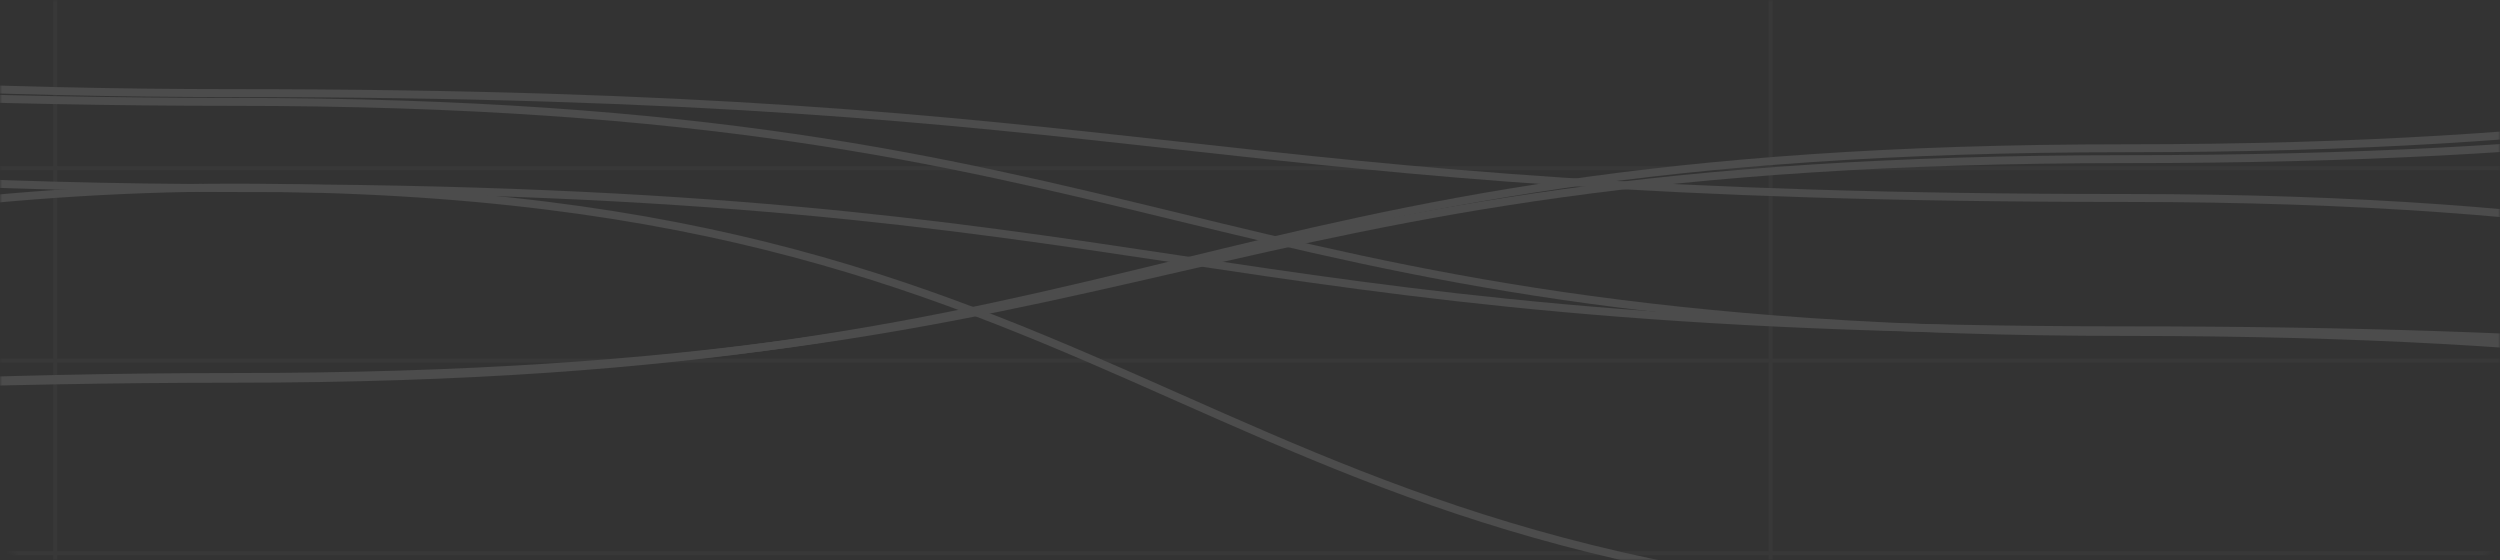 <svg width="629" height="141" viewBox="0 0 629 141" fill="none" xmlns="http://www.w3.org/2000/svg">
    <rect x="0" y="0" width="629" height="141" fill="#333333" stroke="none"/>
    <g opacity="0.6">
        <mask id="mask0" mask-type="alpha" maskUnits="userSpaceOnUse" x="0" y="0" width="629" height="141">
            <rect width="629" height="141" rx="8" fill="#1AA3E0"/>
            <rect x="0.5" y="0.5" width="628" height="140" rx="7.5" stroke="#98A4C4" stroke-opacity="0.5"/>
        </mask>
        <g mask="url(#mask0)">
            <g opacity="0.2">
                <g opacity="0.2">
                    <path d="M13.893 -102V187.628" stroke="white"/>
                    <path d="M445.505 -102V187.628" stroke="white"/>
                    <path d="M-416.804 139.18H1307.81" stroke="white"/>
                    <path d="M-416.804 90.734H1307.81" stroke="white"/>
                    <path d="M-416.804 42.287H1307.81" stroke="white"/>
                </g>
                <path d="M-416.804 -13.31C-416.804 -13.31 -179.106 25.632 58.592 25.632C296.291 25.632 296.291 83.519 535 83.519C772.698 83.519 772.698 129.829 1010.4 129.829C1248.09 129.829 1486.8 152.983 1486.8 152.983" stroke="white" stroke-width="2"/>
                <path d="M-416.804 -23.012C-416.804 -23.012 -179.106 23.428 58.592 23.428C296.291 23.428 296.291 49.814 535 49.814C772.698 49.814 772.698 109.975 1010.4 109.975C1248.09 109.975 1486.8 158.526 1486.8 158.526" stroke="white" stroke-width="2"/>
                <path d="M-416.804 -6.381C-416.804 -6.381 -179.106 47.314 58.592 47.314C296.291 47.314 296.291 83.11 535 83.11C772.698 83.11 772.698 111.537 1010.4 111.537C1248.09 111.537 1486.8 155.756 1486.8 155.756" stroke="white" stroke-width="2"/>
                <path d="M-416.804 187.63C-416.804 187.63 -179.106 47.204 58.592 47.204C296.291 47.204 296.291 152.787 535 152.787C772.698 152.787 772.698 32.422 1010.4 32.422C1248.09 32.422 1486.8 187.63 1486.8 187.63" stroke="white" stroke-width="2"/>
                <path d="M-416.804 139.126C-416.804 139.126 -179.106 94.855 58.592 94.855C296.291 94.855 296.291 40.042 535 40.042C772.698 40.042 772.698 -4.229 1010.4 -4.229C1248.09 -4.229 1486.8 -59.041 1486.8 -59.041" stroke="white" stroke-width="2"/>
                <path d="M-416.804 132.197C-416.804 132.197 -179.106 95.293 58.592 95.293C296.291 95.293 296.291 37.301 535 37.301C772.698 37.301 772.698 -13.31 1010.4 -13.31C1248.09 -13.31 1486.8 -61.812 1486.8 -61.812" stroke="white" stroke-width="2"/>
            </g>
        </g>
    </g>
</svg>

